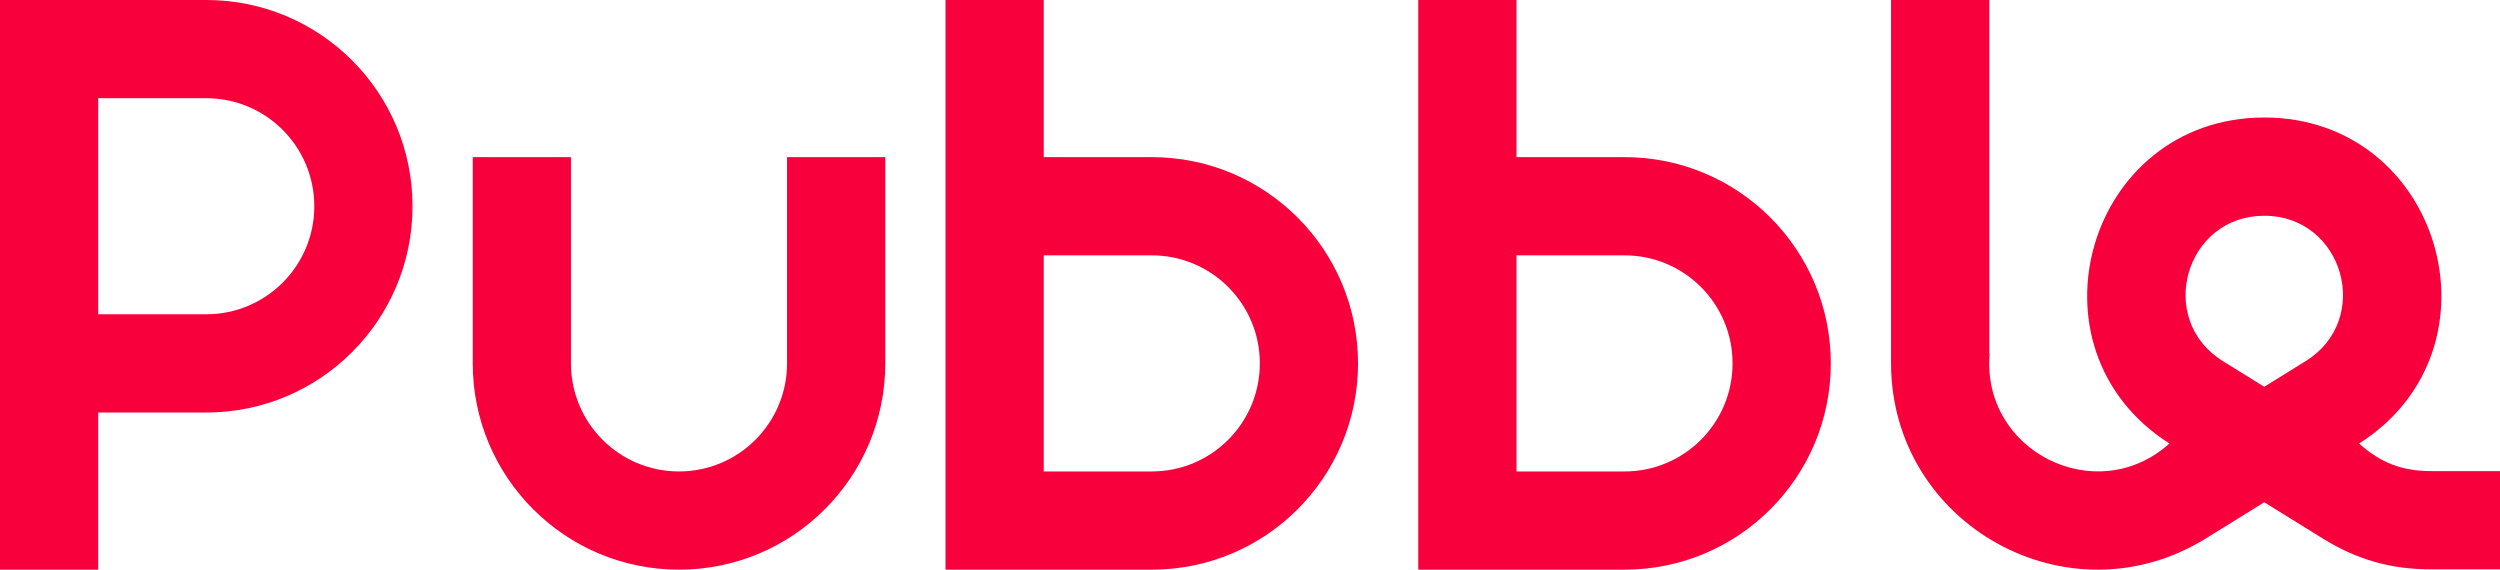 <?xml version="1.0" encoding="utf-8"?>
<!-- Generator: Adobe Illustrator 16.0.0, SVG Export Plug-In . SVG Version: 6.00 Build 0)  -->
<!DOCTYPE svg PUBLIC "-//W3C//DTD SVG 1.1//EN" "http://www.w3.org/Graphics/SVG/1.1/DTD/svg11.dtd">
<svg version="1.1" id="Layer_1" xmlns="http://www.w3.org/2000/svg" xmlns:xlink="http://www.w3.org/1999/xlink" x="0px" y="0px"
	 width="299.637px" height="68.277px" viewBox="0 0 299.637 68.277" enable-background="new 0 0 299.637 68.277"
	 xml:space="preserve">
<g>
	<path fill="#F8003C" d="M291.397,56.464c-3.481,0-6.055-0.982-8.645-3.305c17.895-11.377,9.837-39.074-11.369-39.074
		c-21.204,0-29.262,27.697-11.367,39.074c-8.744,7.838-22.566,0.927-21.545-10.771c-0.015,0.002-0.033,0.003-0.046,0.004
		c0-14.143,0-28.29,0-42.433c-3.928,0-7.849,0-11.774,0c0,14.519,0,29.039,0,43.556c0,19.373,21.269,31.217,37.738,21.017
		c2.33-1.443,4.663-2.887,6.994-4.332c2.333,1.445,4.664,2.889,6.996,4.332c4.122,2.556,8.169,3.706,13.018,3.706
		c2.745,0,5.492,0,8.24,0c0-3.925,0-7.849,0-11.774C296.889,56.464,294.142,56.464,291.397,56.464z M276.341,43.282
		c-1.651,1.025-3.304,2.049-4.958,3.074c-1.652-1.025-3.305-2.049-4.959-3.074c-8.061-4.992-4.521-17.423,4.959-17.423
		C280.866,25.858,284.405,38.29,276.341,43.282z"/>
	<path fill="#F8003C" d="M94.331,43.554c0,7.153-5.8,12.951-12.95,12.951c-7.153,0-12.95-5.798-12.95-12.951
		c0-8.24,0-16.479,0-24.721c-3.923,0-7.848,0-11.77,0c0,8.242,0,16.481,0,24.721c0,13.655,11.069,24.723,24.72,24.723
		c13.655,0,24.723-11.067,24.723-24.723c0-8.24,0-16.479,0-24.721c-3.926,0-7.85,0-11.773,0
		C94.331,27.075,94.331,35.314,94.331,43.554z"/>
	<path fill="#F8003C" d="M24.723-0.002c-8.241,0-16.482,0-24.723,0c0,22.759,0,45.519,0,68.279c3.926,0,7.848,0,11.771,0
		c0-6.28,0-12.557,0-18.835c4.317,0,8.635,0,12.952,0c13.651,0,24.718-11.07,24.718-24.721C49.441,11.065,38.375-0.002,24.723-0.002
		z M24.723,37.667c-4.317,0-8.634,0-12.952,0c0-8.63,0-17.265,0-25.896c4.317,0,8.635,0,12.952,0c7.15,0,12.948,5.795,12.948,12.95
		C37.671,31.871,31.873,37.667,24.723,37.667z"/>
	<path fill="#F8003C" d="M194.709,18.833c-4.316,0-8.634,0-12.949,0c0-6.277,0-12.556,0-18.833c-3.925,0-7.849,0-11.774,0
		c0,22.757,0,45.519,0,68.277c8.243,0,16.48,0,24.724,0c13.65,0,24.721-11.067,24.721-24.723
		C219.43,29.903,208.36,18.833,194.709,18.833z M194.709,56.505c-4.316,0-8.634,0-12.949,0c0-8.634,0-17.266,0-25.9
		c4.315,0,8.633,0,12.949,0c7.15,0,12.948,5.798,12.948,12.949C207.658,50.708,201.86,56.505,194.709,56.505z"/>
	<path fill="#F8003C" d="M138.047,18.833c-4.316,0-8.634,0-12.95,0c0-6.277,0-12.556,0-18.833c-3.926,0-7.849,0-11.773,0
		c0,22.757,0,45.519,0,68.277c8.241,0,16.482,0,24.723,0c13.653,0,24.72-11.067,24.72-24.723
		C162.767,29.903,151.7,18.833,138.047,18.833z M138.047,56.505c-4.316,0-8.634,0-12.95,0c0-8.634,0-17.266,0-25.9
		c4.315,0,8.634,0,12.95,0c7.149,0,12.95,5.798,12.95,12.949C150.997,50.708,145.196,56.505,138.047,56.505z"/>
</g>
</svg>
